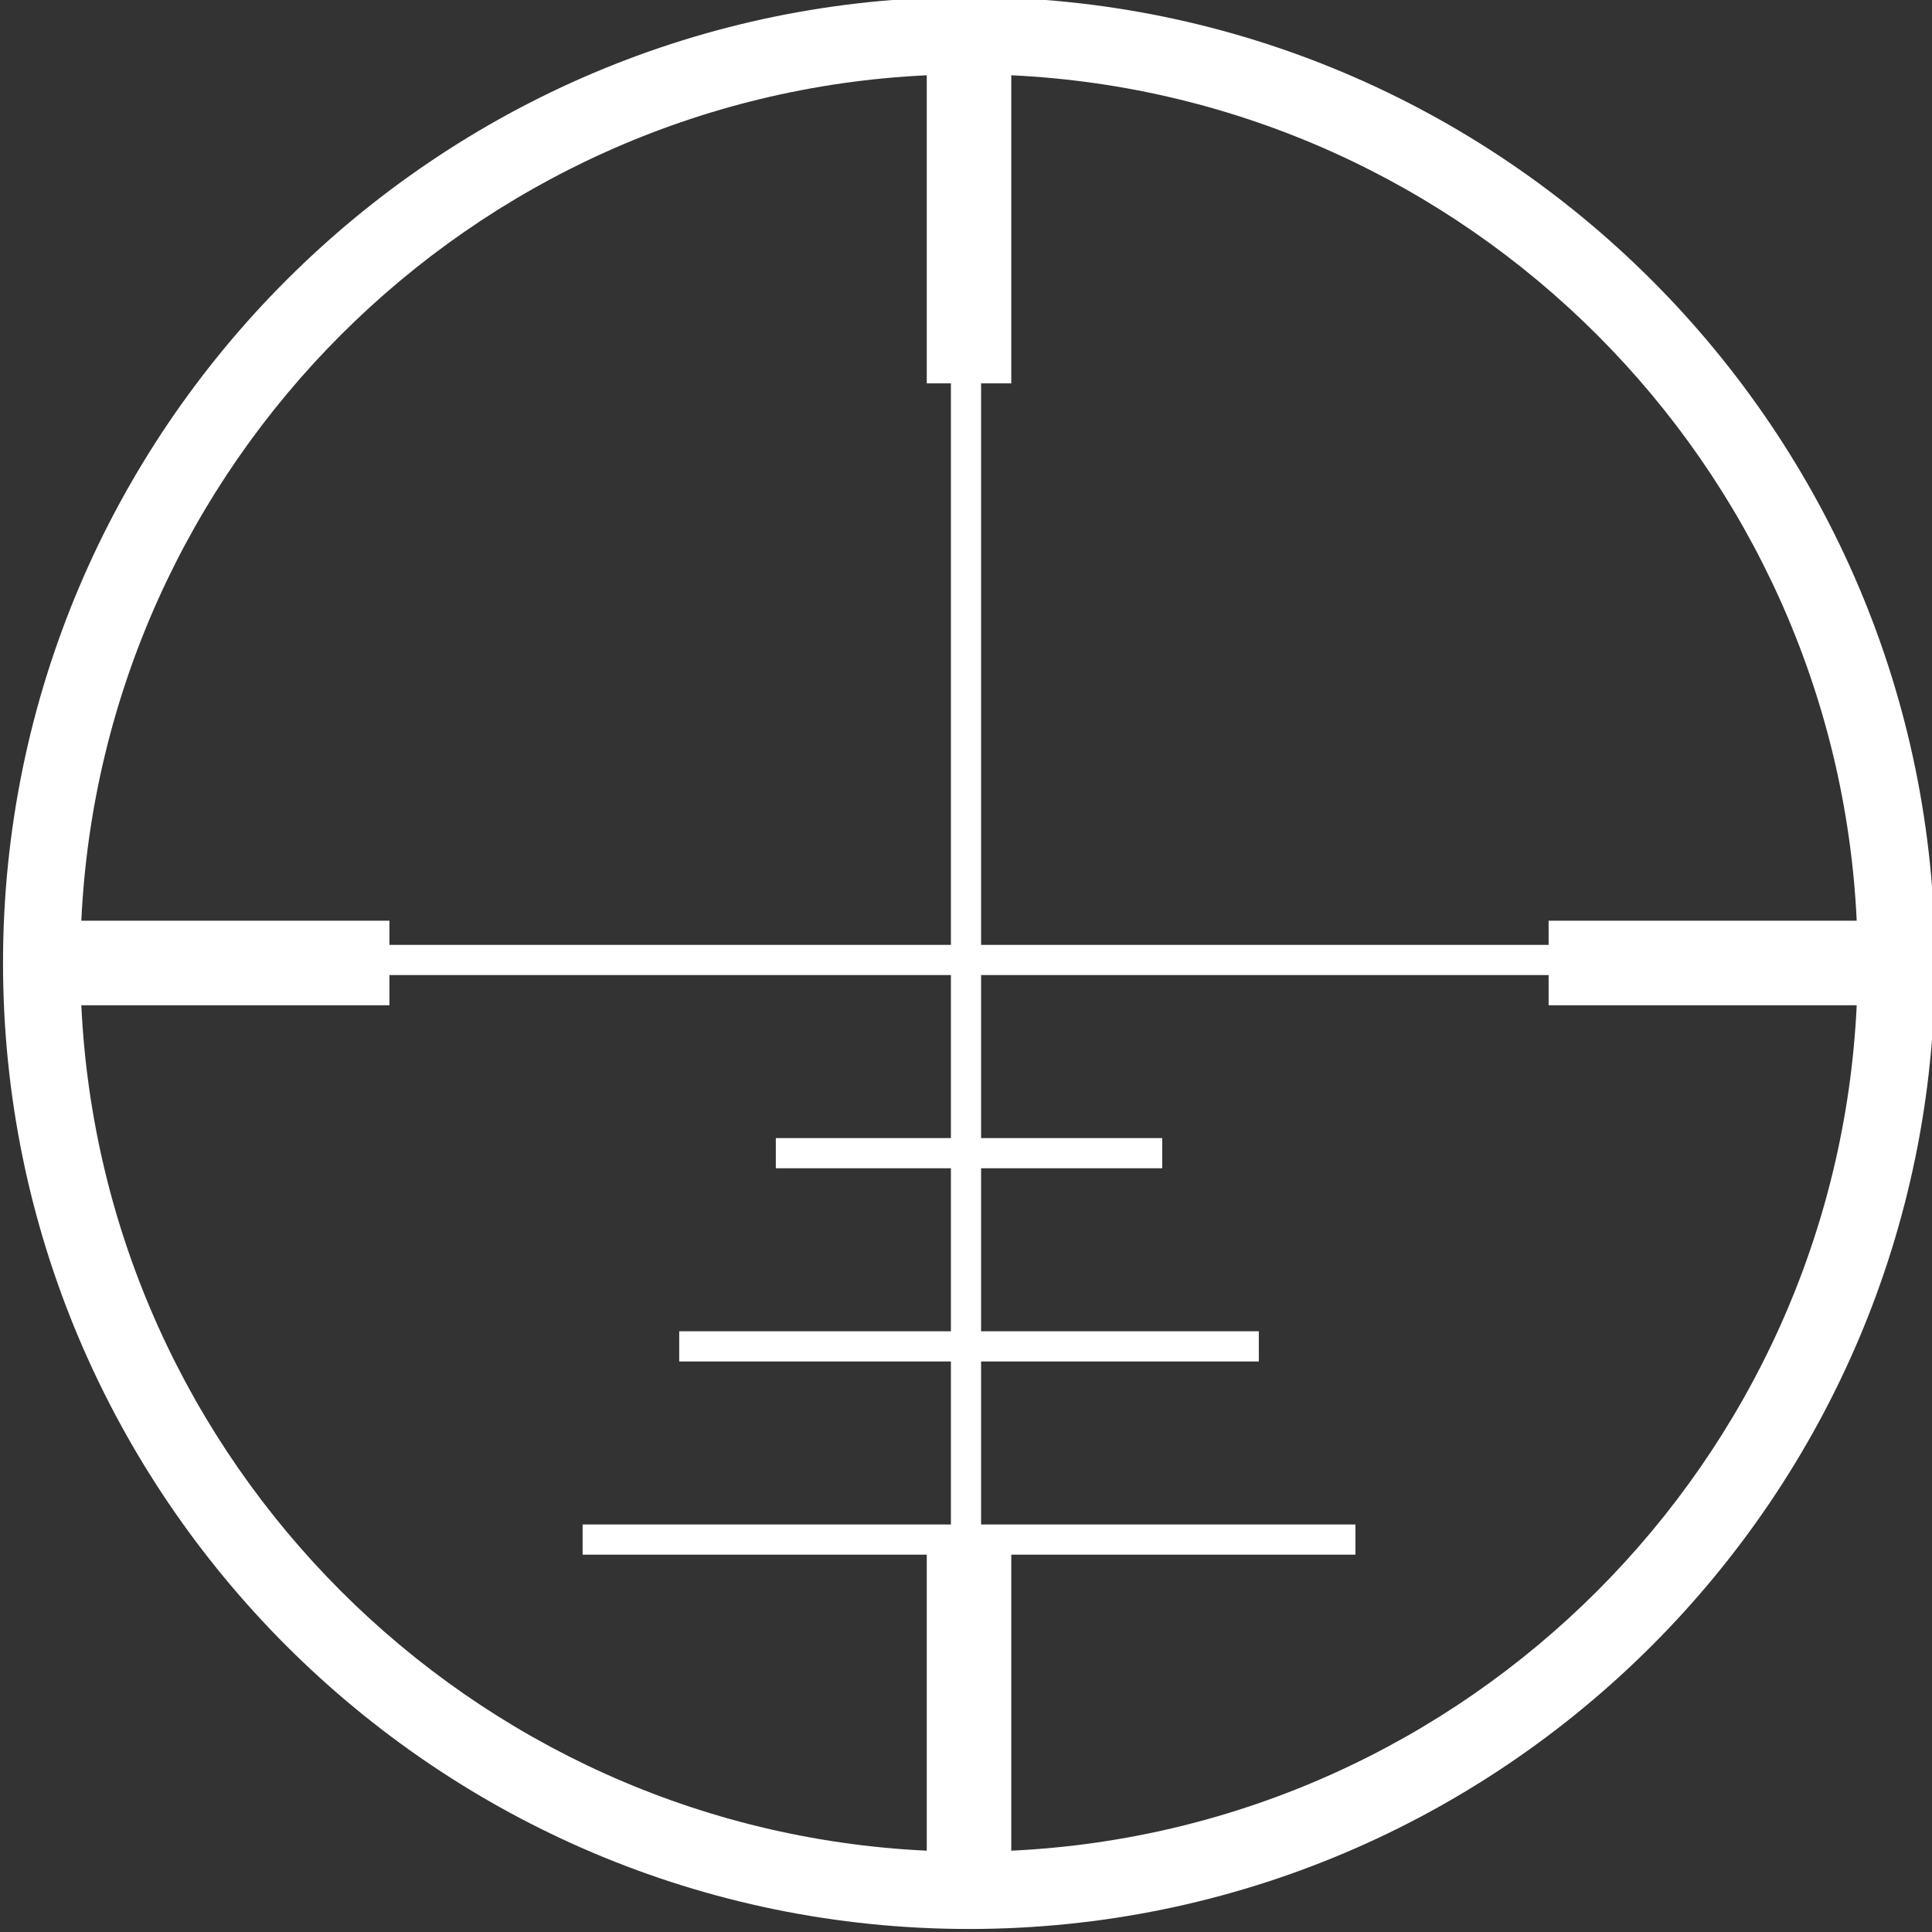 <?xml version="1.0" encoding="utf-8"?>
<!-- Generator: Adobe Illustrator 17.0.0, SVG Export Plug-In . SVG Version: 6.00 Build 0)  -->
<!DOCTYPE svg PUBLIC "-//W3C//DTD SVG 1.1//EN" "http://www.w3.org/Graphics/SVG/1.1/DTD/svg11.dtd">
<svg version="1.1" id="Lager_1" xmlns="http://www.w3.org/2000/svg" xmlns:xlink="http://www.w3.org/1999/xlink" x="0px" y="0px"
	 width="320px" height="320px" viewBox="0 0 320 320" enable-background="new 0 0 320 320" xml:space="preserve">
<rect x="0" y="0" width="320" height="320" fill="#333333" stroke="none"/>
<path fill="#FFFFFF" d="M160.5,319.5c-88.225,0-160-71.775-160-160s71.775-160,160-160s160,71.775,160,160
	S248.725,319.5,160.5,319.5z M167.5,257.5v49.032c75.608-3.558,136.472-64.423,140.03-140.032H256.5v-5h-94v27h30v5h-30v27h46v5h-46
	v27h62v5H167.5z M157.5,63.5h-4V12.468C77.892,16.026,17.028,76.892,13.47,152.5H64.5v4h93V63.5z M157.5,188.5v-27h-93v5H13.47
	c3.558,75.608,64.422,136.474,140.03,140.032V257.5h-57v-5h61v-27h-45v-5h45v-27h-29v-5H157.5z M167.5,12.468V63.5h-5v93h94v-4
	h51.03C303.972,76.892,243.108,16.026,167.5,12.468z"/>
</svg>
